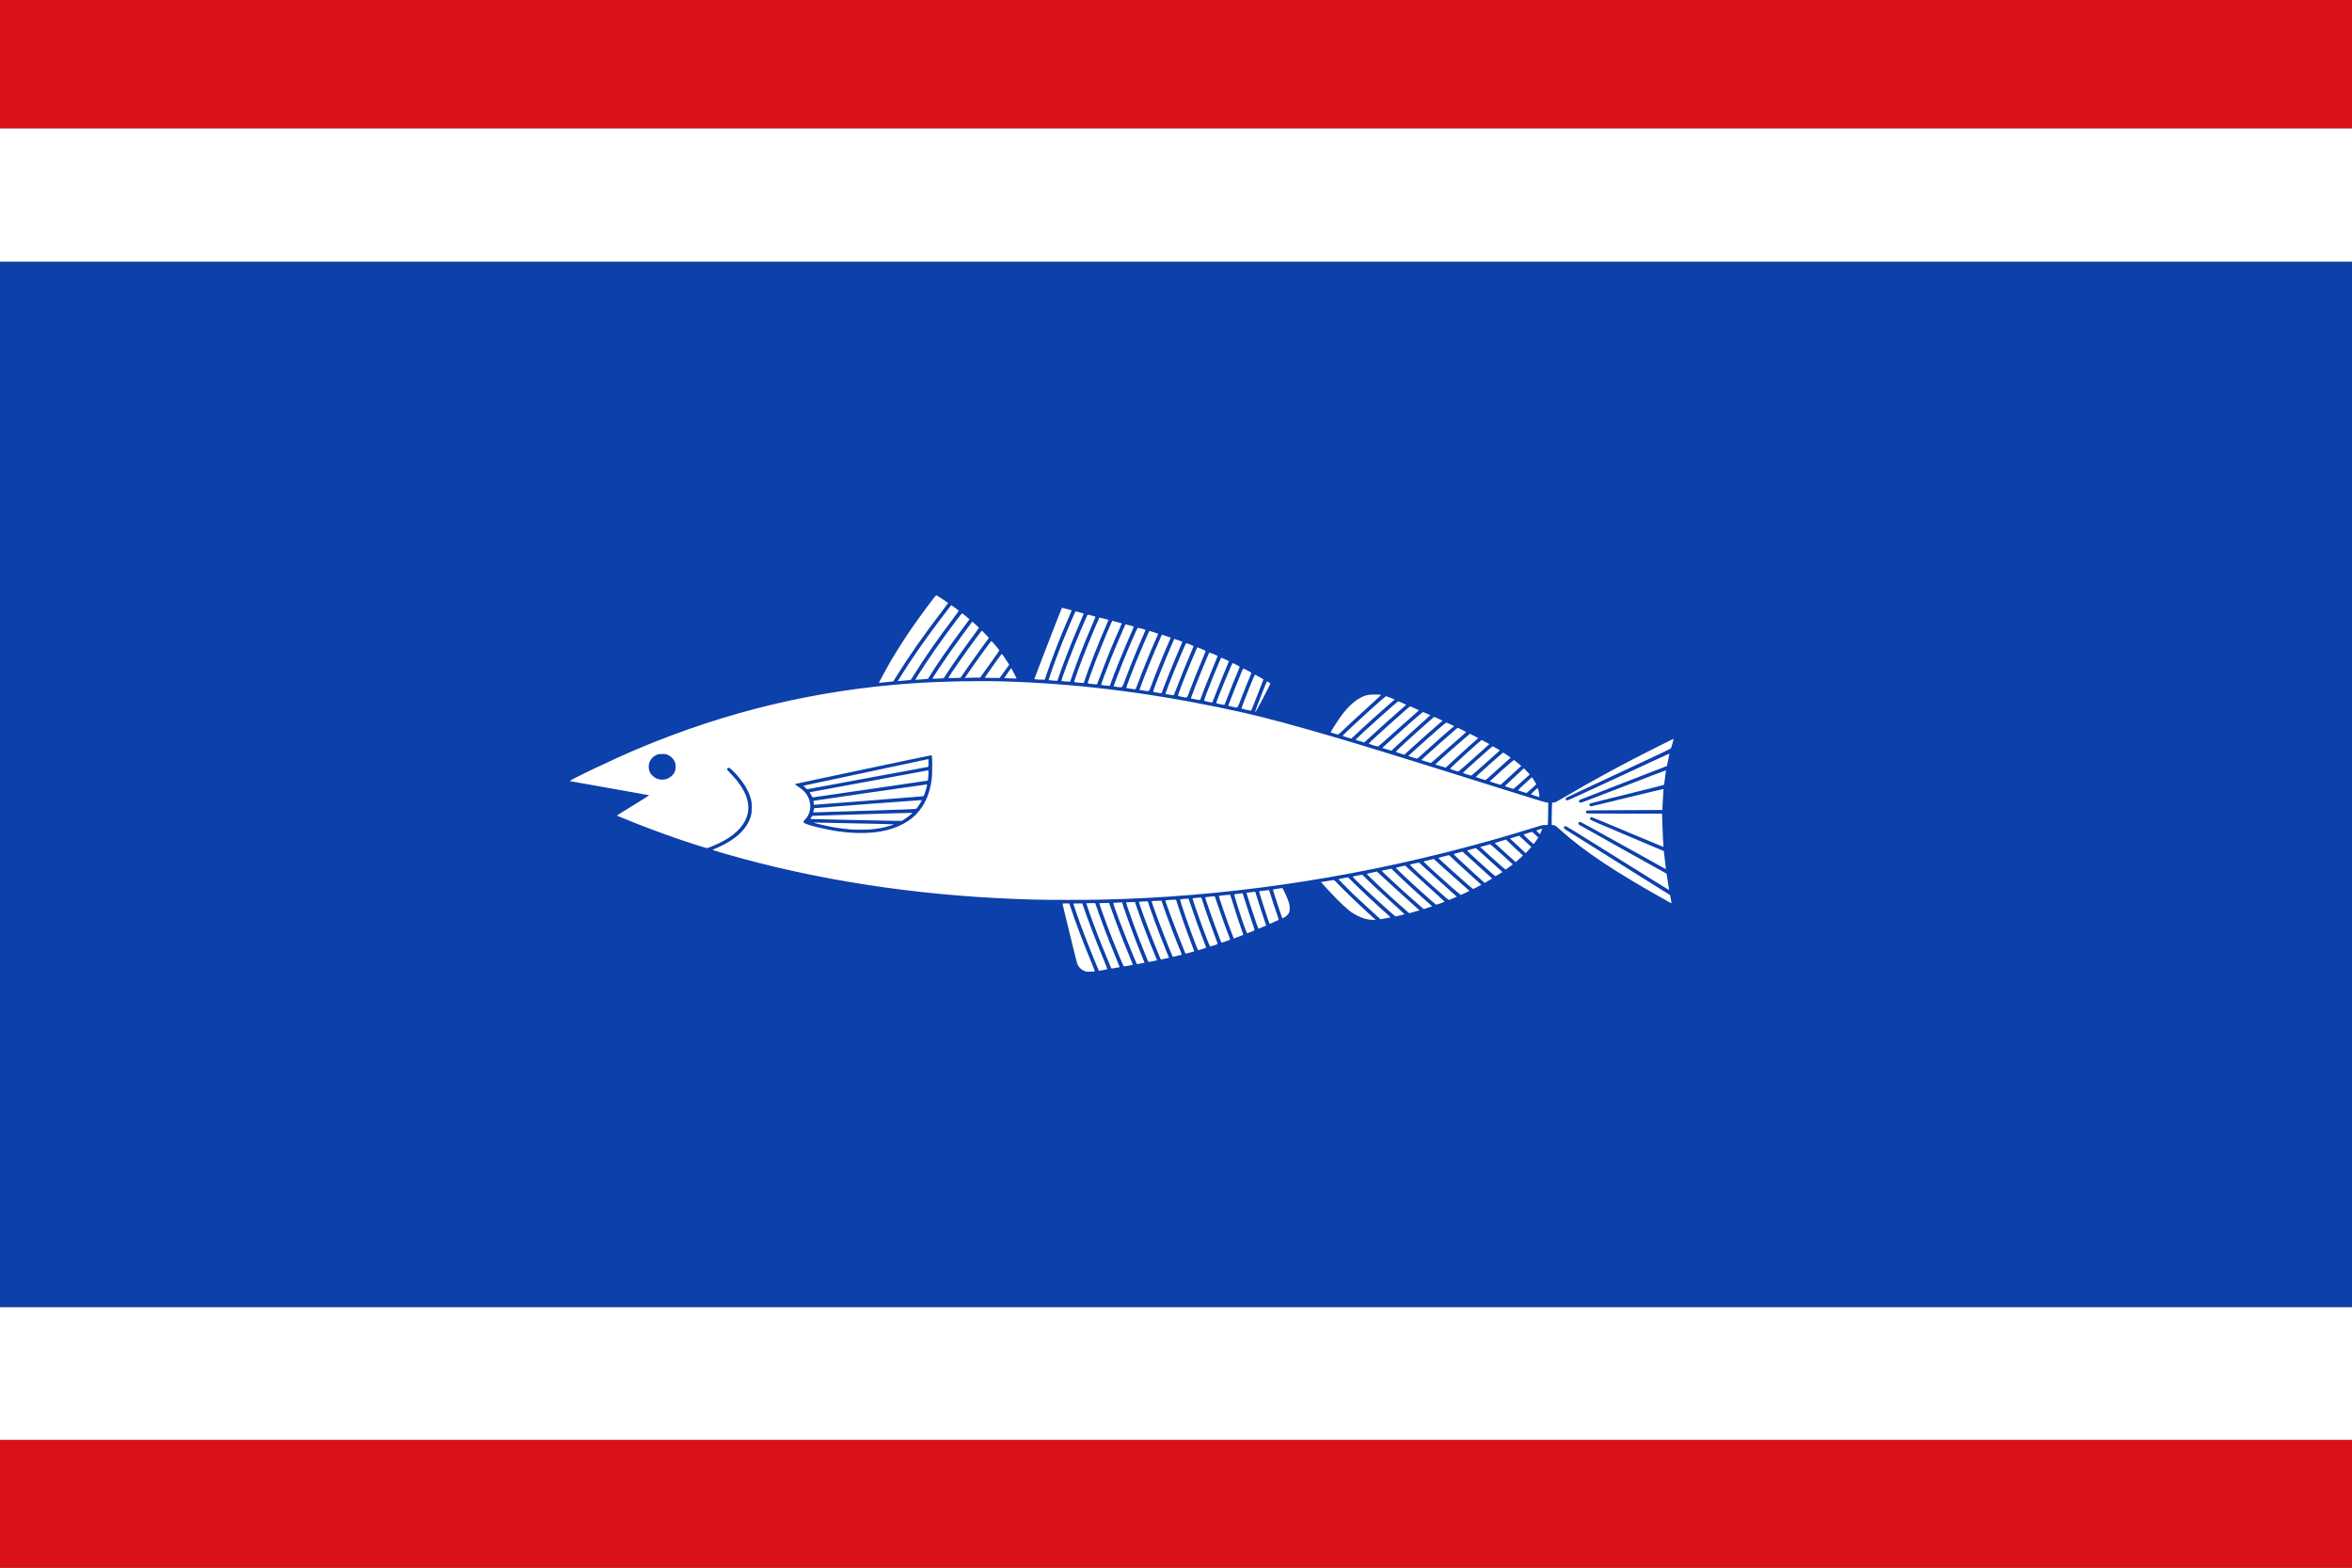 <svg width="600" height="400" viewBox="0 0 600 400" fill="none" xmlns="http://www.w3.org/2000/svg" xmlns:cgf="https://coding.garden/flags"><rect x="0" y="0" width="600" height="400" fill="#333333" stroke="none"/><g clip-path="url(#clip0_1_1131)">
<path d="M600 0H0V32.771H600V0Z" fill="#DA1119"/>
<path d="M600 367.383H0V400H600V367.383Z" fill="#DA1119"/>
<path d="M600 333.479H0V367.382H600V333.479Z" fill="white"/>
<path d="M600 32.771H0V66.835H600V32.771Z" fill="white"/>
<path d="M600 66.835H0V333.48H600V66.835Z" fill="#0C40AA"/>
<path d="M276.77 247.792C275.823 247.476 275.127 246.762 274.751 245.72C274.672 245.501 273.822 242.075 272.863 238.106C271.903 234.137 271.095 230.805 271.066 230.702C271.014 230.515 271.018 230.515 271.9 230.515H272.787L273.216 231.826C274.291 235.116 276.244 240.288 278.184 244.986C278.823 246.532 279.318 247.821 279.286 247.85C279.253 247.88 278.778 247.914 278.23 247.925C277.429 247.942 277.143 247.916 276.77 247.792V247.792ZM280.271 247.568C279.191 245.086 276.905 239.342 275.766 236.244C275.026 234.23 273.799 230.689 273.799 230.565C273.799 230.537 274.318 230.515 274.953 230.515H276.108L276.34 231.221C277.283 234.091 279.682 240.37 281.556 244.873C282.1 246.179 282.514 247.271 282.476 247.3C282.439 247.328 282.026 247.415 281.56 247.492C281.094 247.569 280.628 247.651 280.524 247.673C280.396 247.702 280.315 247.668 280.271 247.568V247.568ZM283.446 246.963C283.403 246.859 282.936 245.74 282.409 244.475C280.708 240.396 279.385 236.986 278.031 233.187C277.519 231.75 277.1 230.543 277.1 230.504C277.1 230.466 277.618 230.434 278.251 230.434H279.402L279.593 231.019C280.536 233.903 282.857 240.002 284.65 244.304C285.211 245.652 285.659 246.763 285.645 246.773C285.631 246.783 285.258 246.852 284.816 246.927C284.375 247.002 283.903 247.083 283.769 247.107C283.571 247.142 283.509 247.114 283.446 246.963L283.446 246.963ZM285.627 244.211C284.203 240.763 283.335 238.572 282.436 236.163C281.369 233.303 280.388 230.499 280.44 230.452C280.462 230.432 281.031 230.41 281.703 230.404L282.926 230.394L283.127 230.958C284.883 235.886 286.371 239.769 288.014 243.708C288.532 244.951 288.968 246.02 288.983 246.084C289.003 246.172 288.76 246.244 287.983 246.382C287.419 246.482 286.877 246.566 286.779 246.567C286.626 246.57 286.461 246.232 285.627 244.211V244.211ZM289.243 244.212C286.749 238.203 283.84 230.524 284.001 230.377C284.031 230.35 284.548 230.311 285.15 230.29L286.244 230.252L286.728 231.735C287.697 234.702 289.963 240.729 291.499 244.427C291.774 245.089 291.988 245.637 291.976 245.645C291.944 245.666 290.132 246.008 290.053 246.008C290.017 246.008 289.653 245.2 289.243 244.212V244.212ZM292.696 244.858C290.996 240.672 290.285 238.854 289.281 236.123C288.076 232.846 287.208 230.299 287.277 230.241C287.297 230.223 287.811 230.196 288.419 230.18L289.524 230.151L290.004 231.563C291.052 234.65 293.085 239.993 294.525 243.446C294.891 244.322 295.18 245.039 295.169 245.039C295.156 245.039 294.693 245.13 294.139 245.241C293.584 245.352 293.086 245.443 293.032 245.443C292.977 245.443 292.827 245.18 292.696 244.858V244.858ZM296.022 244.616C293.868 239.414 292.04 234.65 290.806 231.018C290.498 230.112 290.498 230.11 290.69 230.075C290.948 230.028 292.801 229.951 292.801 229.987C292.801 230.09 293.908 233.266 294.589 235.114C295.335 237.141 296.764 240.82 297.424 242.417C297.571 242.772 297.812 243.358 297.961 243.719L298.231 244.377L297.303 244.587C296.174 244.843 296.117 244.844 296.022 244.616V244.616ZM298.483 242.518C296.584 237.895 293.663 230.03 293.799 229.907C293.817 229.891 294.385 229.866 295.062 229.853L296.292 229.828L296.693 230.998C297.679 233.876 299.943 239.822 301.126 242.636C301.47 243.454 301.504 243.587 301.377 243.622C301.109 243.695 299.221 244.152 299.187 244.152C299.169 244.152 298.852 243.416 298.483 242.518V242.518ZM302.358 243.169C300.428 238.522 297.162 229.851 297.295 229.73C297.334 229.695 299.262 229.551 299.73 229.548C300 229.546 300.021 229.569 300.159 230.01C301.174 233.251 302.592 237.294 303.925 240.748C304.342 241.828 304.669 242.72 304.652 242.732C304.626 242.75 303.057 243.194 302.592 243.315C302.486 243.342 302.41 243.295 302.358 243.169ZM305.301 241.711C303.75 237.832 300.899 229.619 301.055 229.476C301.086 229.448 301.574 229.388 302.141 229.342C303.134 229.263 303.174 229.266 303.25 229.423C303.293 229.513 303.592 230.385 303.914 231.362C304.734 233.85 305.783 236.769 306.779 239.337C307.247 240.543 307.648 241.602 307.671 241.691C307.707 241.834 307.59 241.889 306.697 242.155C306.14 242.321 305.664 242.457 305.641 242.457C305.619 242.457 305.465 242.121 305.301 241.711V241.711ZM307.803 239.395C306.541 236.131 304.22 229.545 304.22 229.227C304.22 229.192 304.591 229.139 305.045 229.109C305.499 229.079 306 229.034 306.159 229.009C306.359 228.977 306.46 228.997 306.486 229.073C306.507 229.133 306.857 230.2 307.263 231.442C307.67 232.685 308.579 235.245 309.284 237.131C309.989 239.018 310.586 240.637 310.612 240.73C310.653 240.881 310.56 240.932 309.752 241.194C309.253 241.356 308.793 241.489 308.729 241.489C308.657 241.489 308.302 240.685 307.803 239.395V239.395ZM311.374 240.056C309.623 235.476 307.351 229.026 307.456 228.932C307.495 228.897 309.859 228.648 309.887 228.676C309.899 228.689 310.198 229.57 310.551 230.635C311.394 233.181 313.333 238.543 313.808 239.643C313.853 239.748 313.664 239.846 312.833 240.147C312.266 240.352 311.745 240.52 311.676 240.52C311.604 240.52 311.476 240.325 311.374 240.056V240.056ZM314.565 239.003C313.626 236.734 310.832 228.702 310.946 228.599C311.006 228.544 313.782 228.243 313.83 228.286C313.845 228.3 314.154 229.291 314.517 230.488C315.186 232.695 316.389 236.335 316.884 237.651C317.033 238.047 317.155 238.416 317.155 238.47C317.155 238.524 317.045 238.605 316.91 238.649C316.775 238.694 316.235 238.895 315.71 239.096L314.755 239.462L314.565 239.003V239.003ZM317.576 236.782C316.548 233.924 314.767 228.29 314.865 228.202C314.915 228.156 316.546 227.936 316.851 227.934C317.018 227.933 317.087 228.096 317.504 229.485C318.048 231.292 318.817 233.632 319.577 235.789C319.872 236.627 320.08 237.34 320.039 237.374C319.974 237.429 318.744 237.932 318.261 238.101C318.086 238.163 318.043 238.082 317.576 236.782V236.782ZM320.421 235.341C319.547 232.868 317.933 227.86 317.99 227.798C318.019 227.766 320.202 227.515 320.223 227.541C320.235 227.556 320.458 228.277 320.717 229.142C321.168 230.645 322.207 233.835 322.758 235.409L323.017 236.147L322.08 236.538C321.564 236.754 321.11 236.941 321.071 236.955C321.032 236.969 320.74 236.243 320.421 235.341V235.341ZM323.765 235.446C323.029 233.374 321.134 227.444 321.195 227.403C321.228 227.379 323.711 227.069 323.735 227.085C323.747 227.093 323.94 227.695 324.163 228.424C324.628 229.944 325.185 231.626 325.815 233.415C326.057 234.101 326.225 234.686 326.188 234.716C326.151 234.747 325.614 234.989 324.995 235.255L323.869 235.739L323.765 235.446V235.446ZM349.166 234.628C347.952 234.442 346.405 233.822 345.122 233.005C343.827 232.18 341.488 229.999 339.079 227.37L336.974 225.072L338.506 224.809C339.348 224.665 340.109 224.545 340.196 224.545C340.284 224.544 340.484 224.678 340.642 224.843C342.779 227.072 345.938 230.134 348.89 232.834L350.941 234.71L350.262 234.701C349.889 234.696 349.396 234.663 349.166 234.628V234.628ZM349.264 231.906C347.669 230.453 345.86 228.773 345.244 228.174C343.543 226.52 341.422 224.353 341.465 224.314C341.486 224.295 342.043 224.181 342.703 224.061L343.902 223.842L344.947 224.898C346.666 226.635 350.42 230.165 352.683 232.173C354.302 233.609 354.766 234.064 354.646 234.097C354.52 234.132 352.246 234.549 352.182 234.549C352.172 234.549 350.859 233.36 349.264 231.906V231.906ZM327.05 234.088C326.735 233.342 324.738 227.222 324.738 227.003C324.738 226.948 325.172 226.856 325.831 226.77C326.432 226.693 326.989 226.613 327.069 226.592C327.183 226.564 327.357 226.87 327.896 228.052C328.816 230.066 329.05 230.878 329.004 231.883C328.975 232.548 328.934 232.712 328.707 233.086C328.442 233.525 327.963 233.936 327.436 234.178C327.145 234.312 327.144 234.312 327.05 234.088V234.088ZM352.827 231.059C349.167 227.767 345.078 223.876 345.078 223.685C345.078 223.646 345.627 223.512 346.298 223.389L347.518 223.165L348.06 223.713C349.549 225.22 351.767 227.299 354.903 230.127C356.809 231.845 358.336 233.268 358.298 233.289C358.216 233.335 356.098 233.823 355.98 233.823C355.936 233.823 354.517 232.579 352.827 231.059V231.059ZM357.412 231.178C354.422 228.568 348.561 223.06 348.67 222.961C348.697 222.937 349.295 222.795 349.999 222.647L351.278 222.378L352.649 223.682C353.403 224.4 355.846 226.627 358.077 228.633L362.133 232.278L361.211 232.531C360.704 232.669 360.114 232.834 359.901 232.897L359.513 233.011L357.412 231.178ZM360.582 229.673C357.616 227.088 352.397 222.249 352.491 222.171C352.511 222.155 353.069 222.029 353.732 221.893L354.936 221.644L355.334 222.024C355.552 222.233 356.676 223.308 357.832 224.413C358.987 225.518 361.15 227.506 362.639 228.83L365.346 231.239L365.092 231.327C364.953 231.376 364.469 231.536 364.017 231.683L363.195 231.95L360.582 229.673V229.673ZM362.808 227.751C359.497 224.771 356.013 221.484 356.09 221.415C356.11 221.396 356.651 221.261 357.292 221.115L358.457 220.849L359.187 221.546C359.588 221.93 361.862 223.997 364.239 226.141C366.616 228.285 368.545 230.053 368.525 230.071C368.434 230.153 366.532 230.837 366.394 230.837C366.306 230.837 364.723 229.475 362.808 227.751V227.751ZM425.59 230.047C412.28 222.652 403.953 217.121 398.025 211.736C396.803 210.626 396.765 210.6 396.307 210.544L395.839 210.487V208.78C395.839 207.841 395.866 206.555 395.897 205.922L395.956 204.773H396.355C396.721 204.773 396.95 204.657 399.129 203.371C406.588 198.97 414.482 194.698 423.003 190.45C424.328 189.79 425.754 189.079 426.171 188.87C426.588 188.662 426.943 188.503 426.961 188.517C426.996 188.546 426.386 190.669 426.267 190.934C426.217 191.046 422.108 192.995 413.014 197.223C405.765 200.594 399.738 203.419 399.621 203.503C399.249 203.767 399.38 204.237 399.823 204.231C399.978 204.228 405.083 201.898 412.95 198.237C420.031 194.943 425.842 192.263 425.864 192.283C425.887 192.303 425.752 193.024 425.565 193.884L425.227 195.449L414.257 199.7C408.224 202.037 403.175 204.008 403.037 204.078C402.83 204.184 402.791 204.252 402.814 204.468C402.836 204.669 402.898 204.747 403.085 204.806C403.299 204.874 404.626 204.38 414.125 200.698C420.062 198.397 424.943 196.534 424.97 196.559C424.998 196.583 424.939 197.125 424.841 197.763C424.743 198.401 424.636 199.2 424.602 199.539C424.568 199.879 424.513 200.199 424.477 200.252C424.442 200.304 420.205 201.379 415.063 202.641C409.921 203.902 405.66 204.975 405.594 205.025C405.445 205.137 405.437 205.514 405.581 205.644C405.64 205.697 405.77 205.742 405.871 205.743C405.971 205.744 410.158 204.74 415.175 203.511C420.192 202.281 424.32 201.296 424.347 201.321C424.375 201.347 424.358 201.87 424.297 202.485C424.242 203.1 424.169 204.292 424.135 205.136L424.073 206.669L414.475 206.709C406.519 206.743 404.85 206.769 404.728 206.86C404.556 206.989 404.533 207.36 404.687 207.5C404.769 207.574 407.046 207.597 414.394 207.597H423.993L424.101 210.885C424.161 212.694 424.251 214.604 424.302 215.131C424.352 215.658 424.381 216.1 424.365 216.115C424.348 216.13 420.249 214.419 415.256 212.313C410.262 210.207 406.099 208.484 406.005 208.484C405.748 208.484 405.514 208.85 405.627 209.074C405.697 209.212 407.917 210.181 415.074 213.195C420.22 215.363 424.436 217.142 424.444 217.148C424.454 217.154 424.524 217.776 424.605 218.531C424.686 219.285 424.807 220.32 424.875 220.829C424.943 221.339 424.989 221.764 424.978 221.774C424.967 221.784 420.102 219.082 414.167 215.77C408.232 212.458 403.272 209.733 403.145 209.714C402.673 209.645 402.447 210.138 402.819 210.43C402.929 210.516 407.997 213.362 414.081 216.753L425.144 222.918L425.3 223.952C425.387 224.521 425.538 225.455 425.636 226.028C425.735 226.6 425.799 227.084 425.779 227.102C425.758 227.12 419.87 223.459 412.693 218.967C402.673 212.694 399.583 210.798 399.383 210.798C398.885 210.798 398.805 211.271 399.25 211.59C399.41 211.704 405.502 215.529 412.788 220.088L426.036 228.379L426.231 229.386C426.339 229.94 426.419 230.416 426.41 230.443C426.4 230.471 426.031 230.293 425.59 230.047L425.59 230.047ZM264.075 229.54C237.704 228.879 212.344 225.316 189.183 219.018C186.503 218.289 181.884 216.952 181.796 216.879C181.757 216.846 181.857 216.772 182.019 216.715C182.181 216.657 182.715 216.43 183.206 216.21C187.804 214.149 190.599 211.469 191.557 208.202C191.821 207.303 191.887 205.491 191.692 204.479C191.31 202.487 190.145 200.295 188.335 198.159C187.465 197.133 186.335 196.023 186.075 195.94C185.764 195.841 185.536 195.959 185.499 196.237C185.477 196.396 185.65 196.623 186.293 197.278C190.307 201.369 191.709 205.148 190.466 208.525C189.505 211.138 187.073 213.415 183.34 215.199C182.184 215.752 180.558 216.393 180.312 216.393C180.093 216.393 176.796 215.346 173.571 214.253C169.013 212.708 163.387 210.599 159.46 208.964C158.487 208.559 157.622 208.209 157.536 208.185C157.45 208.162 157.38 208.118 157.38 208.087C157.38 208.057 159.245 206.89 161.524 205.494C163.803 204.099 165.64 202.936 165.605 202.909C165.57 202.883 161.046 202.072 155.551 201.108C150.056 200.143 145.484 199.335 145.393 199.311C144.924 199.191 156.423 193.712 162.643 191.091C185.4 181.505 208.229 176.055 232.762 174.35C239.569 173.877 249.147 173.672 255.779 173.857C273.59 174.353 291.212 176.459 310.554 180.402C318.71 182.064 324.267 183.451 334.819 186.454C344.577 189.232 355.209 192.495 383.954 201.538C390.815 203.696 394.355 204.773 394.592 204.773H394.947V206.85C394.947 207.993 394.921 209.282 394.888 209.715L394.831 210.502H394.138C393.487 210.502 393.275 210.556 390.65 211.38C385.446 213.015 380.118 214.546 373.804 216.22C343.119 224.36 311.716 228.867 280.981 229.544C276.922 229.634 267.732 229.631 264.075 229.54L264.075 229.54ZM222.896 212.391C227.561 211.925 231.426 210.23 233.896 207.567C235.902 205.404 237.075 202.788 237.627 199.245C237.875 197.654 237.886 192.918 237.642 192.698C237.596 192.656 203.325 199.894 202.798 200.057C202.725 200.08 203.014 200.315 203.511 200.636C204.93 201.554 205.717 202.4 206.237 203.563C206.506 204.165 206.714 205.119 206.71 205.728C206.7 206.927 206.191 208.283 205.484 208.984C204.941 209.522 204.876 209.673 205.081 209.927C205.47 210.409 210.513 211.659 214.028 212.146C217.231 212.589 220.12 212.669 222.896 212.391H222.896ZM216.972 211.621C215.71 211.529 214.233 211.345 212.779 211.1C211.4 210.868 207.853 210.066 207.624 209.935C207.512 209.871 207.803 209.859 208.72 209.89C209.407 209.914 213.923 210.009 218.756 210.102C223.589 210.195 227.662 210.297 227.807 210.328C228.042 210.379 227.964 210.418 227.094 210.683C225.392 211.202 223.899 211.478 221.968 211.63C220.775 211.724 218.318 211.72 216.972 211.621V211.621ZM216.883 209.206C211.461 209.082 206.954 208.978 206.867 208.975C206.725 208.969 206.732 208.929 206.936 208.565C207.061 208.343 207.212 208.161 207.272 208.161C207.333 208.161 213.08 207.98 220.045 207.759C227.009 207.539 232.729 207.379 232.757 207.406C232.836 207.48 231.637 208.444 230.807 208.973L230.056 209.453L228.398 209.442C227.487 209.436 222.305 209.33 216.883 209.206L216.883 209.206ZM207.553 206.754C207.64 206.238 207.643 206.234 207.957 206.192C208.767 206.086 235.084 204.102 235.131 204.144C235.231 204.235 234.076 206.074 233.751 206.34C233.617 206.449 231.88 206.521 220.801 206.87C213.764 207.092 207.885 207.274 207.737 207.274H207.467L207.553 206.754H207.553ZM207.567 204.854C207.532 204.578 207.516 204.341 207.532 204.327C207.581 204.283 236.463 200.108 236.5 200.14C236.56 200.191 236.148 201.78 235.896 202.473C235.703 203.004 235.622 203.128 235.438 203.176C235.315 203.208 229.233 203.69 221.923 204.247C214.612 204.805 208.405 205.282 208.13 205.308L207.63 205.356L207.567 204.854H207.567ZM206.904 202.813C206.709 202.448 206.556 202.147 206.564 202.144C206.574 202.14 213.323 200.89 221.566 199.366C229.809 197.842 236.623 196.579 236.709 196.559C236.848 196.527 236.865 196.593 236.865 197.158C236.865 197.778 236.726 199.115 236.657 199.178C236.637 199.195 230.123 200.151 222.18 201.302C214.237 202.452 207.63 203.412 207.499 203.435C207.275 203.473 207.237 203.432 206.904 202.813V202.813ZM205.385 200.931C205.06 200.638 204.945 200.486 205.028 200.459C205.205 200.401 236.229 193.795 236.575 193.741L236.865 193.696V194.674C236.865 195.621 236.855 195.652 236.665 195.693C236.111 195.811 205.947 201.382 205.909 201.374C205.885 201.369 205.649 201.17 205.385 200.931V200.931ZM170.192 198.71C170.75 198.521 171.539 197.903 171.856 197.407C172.262 196.772 172.39 196.27 172.351 195.464C172.321 194.849 172.269 194.639 172.041 194.202C171.661 193.475 171.162 192.996 170.438 192.664C169.868 192.402 169.782 192.386 168.936 192.386C168.192 192.386 167.965 192.417 167.601 192.569C166.272 193.123 165.478 194.275 165.487 195.633C165.498 196.689 165.837 197.414 166.652 198.104C167.621 198.923 168.909 199.144 170.192 198.71V198.71ZM368.285 228.56C363.336 224.226 359.524 220.692 359.695 220.596C359.755 220.562 360.294 220.436 360.894 220.314L361.983 220.094L366.813 224.449L371.643 228.804L370.674 229.215C370.14 229.442 369.659 229.627 369.604 229.627C369.548 229.627 368.955 229.147 368.285 228.56ZM370.298 226.369C369.061 225.287 366.927 223.374 365.555 222.118C363.168 219.93 363.072 219.83 363.291 219.764C363.418 219.726 364.022 219.574 364.634 219.426L365.747 219.158L368.415 221.577C369.882 222.908 371.925 224.728 372.956 225.621C373.986 226.515 374.839 227.264 374.85 227.287C374.878 227.339 372.788 228.336 372.651 228.336C372.594 228.336 371.535 227.451 370.298 226.369V226.369ZM374.416 225.697C372.344 223.918 366.845 218.947 366.897 218.901C366.922 218.878 367.553 218.708 368.299 218.524L369.655 218.188L371.34 219.772C372.266 220.643 374.121 222.345 375.462 223.554L377.899 225.752L377.033 226.207C376.557 226.457 376.082 226.71 375.977 226.768C375.799 226.867 375.696 226.797 374.416 225.697V225.697ZM375.843 222.663C372.245 219.414 370.71 217.94 370.872 217.889C370.939 217.868 371.464 217.726 372.04 217.574L373.088 217.296L376.868 220.722L380.649 224.149L380.014 224.532C379.664 224.743 379.233 224.996 379.055 225.093L378.731 225.271L375.843 222.663ZM377.81 220.354C375.851 218.582 374.249 217.1 374.249 217.06C374.249 217.02 374.761 216.854 375.387 216.69L376.524 216.393L379.892 219.436C381.744 221.109 383.259 222.484 383.259 222.489C383.259 222.539 381.559 223.575 381.477 223.575C381.419 223.575 379.768 222.125 377.81 220.354V220.354ZM380.784 219.013L377.594 216.129L378.799 215.778C379.461 215.584 380.064 215.426 380.138 215.425C380.211 215.425 381.543 216.577 383.097 217.986L385.921 220.548L385.085 221.175C384.625 221.52 384.186 221.823 384.111 221.849C384.014 221.883 383.016 221.032 380.784 219.013V219.013ZM383.978 217.562C382.503 216.237 381.297 215.132 381.299 215.107C381.299 215.082 381.95 214.874 382.744 214.645L384.187 214.229L385.617 215.573C386.404 216.312 387.378 217.227 387.783 217.606L388.519 218.296L387.589 219.134L386.66 219.972L383.978 217.562V217.562ZM387.197 215.81L385.202 213.938L386.366 213.587L387.53 213.235L389.087 214.672L390.643 216.108L390.251 216.553C390.035 216.798 389.708 217.152 389.525 217.34L389.192 217.681L387.197 215.81V215.81ZM389.867 214.159C389.174 213.508 388.639 212.949 388.677 212.918C388.715 212.886 389.218 212.721 389.795 212.551L390.844 212.242L391.637 212.955L392.429 213.669L392.112 214.163C391.664 214.862 391.293 215.344 391.203 215.344C391.161 215.344 390.56 214.811 389.867 214.159V214.159ZM392.361 212.4C392.096 212.157 391.896 211.942 391.918 211.923C391.94 211.903 392.291 211.777 392.698 211.642C393.429 211.401 393.438 211.4 393.382 211.575C393.307 211.811 392.883 212.842 392.861 212.842C392.851 212.842 392.626 212.643 392.361 212.4V212.4ZM391.69 203.073C391.15 202.898 390.651 202.734 390.58 202.711C390.492 202.681 390.727 202.418 391.337 201.864C391.823 201.422 392.245 201.061 392.274 201.061C392.357 201.061 392.616 202.177 392.68 202.816C392.712 203.138 392.724 203.399 392.704 203.397C392.686 203.394 392.229 203.249 391.689 203.073H391.69ZM388.35 202.023C387.788 201.85 387.297 201.679 387.259 201.644C387.22 201.609 388.004 200.843 389.001 199.942L390.813 198.304L391.173 198.855C391.371 199.158 391.622 199.566 391.731 199.761L391.929 200.115L390.696 201.234C390.017 201.849 389.441 202.349 389.416 202.346C389.391 202.342 388.911 202.197 388.35 202.023V202.023ZM384.933 200.953C384.357 200.768 383.895 200.592 383.907 200.562C383.919 200.531 385.008 199.504 386.327 198.278L388.725 196.05L388.947 196.235C389.068 196.337 389.409 196.687 389.706 197.014L390.243 197.607L388.202 199.455C387.079 200.471 386.12 201.3 386.07 201.296C386.021 201.292 385.509 201.137 384.933 200.953V200.953ZM381.364 199.825C380.64 199.595 380.048 199.384 380.048 199.357C380.048 199.329 381.414 198.084 383.085 196.591C385.3 194.61 386.156 193.892 386.249 193.939C386.319 193.975 386.759 194.323 387.227 194.714L388.078 195.424L385.468 197.839C384.032 199.166 382.818 200.251 382.769 200.248C382.719 200.246 382.087 200.055 381.364 199.825H381.364ZM377.661 198.659C377.011 198.454 376.479 198.261 376.479 198.231C376.479 198.141 383.345 192.023 383.445 192.023C383.535 192.023 384.802 192.857 385.189 193.17L385.379 193.324L383.226 195.234C382.042 196.285 380.617 197.571 380.059 198.094C379.501 198.616 378.999 199.041 378.944 199.038C378.888 199.036 378.311 198.865 377.661 198.659V198.659ZM374.182 197.573C373.63 197.394 373.179 197.219 373.179 197.186C373.179 197.096 380.671 190.409 380.771 190.409C380.817 190.409 381.255 190.643 381.742 190.929L382.629 191.45L379.058 194.661C377.094 196.428 375.419 197.879 375.336 197.887C375.253 197.894 374.734 197.753 374.182 197.573V197.573ZM370.927 196.552C370.399 196.384 369.941 196.223 369.908 196.193C369.876 196.163 370.346 195.676 370.954 195.11C373.527 192.715 375.096 191.29 376.492 190.079L377.977 188.792L378.959 189.324L379.942 189.856L376.062 193.34C373.928 195.256 372.115 196.832 372.033 196.841C371.952 196.85 371.454 196.72 370.927 196.552V196.552ZM367.456 195.465L366.15 195.047L367.144 194.104C368.179 193.122 371.874 189.861 373.841 188.193L374.978 187.229L375.439 187.459C375.692 187.586 376.171 187.831 376.503 188.004L377.106 188.319L374.639 190.514C373.283 191.721 371.425 193.417 370.512 194.282C369.599 195.148 368.832 195.862 368.807 195.869C368.783 195.877 368.175 195.695 367.456 195.465V195.465ZM363.744 194.302L362.561 193.927L363.744 192.834C364.998 191.675 370.575 186.745 371.381 186.083L371.859 185.691L372.88 186.174C373.442 186.439 373.938 186.694 373.982 186.741C374.033 186.795 373.475 187.324 372.402 188.234C371.489 189.008 369.476 190.777 367.928 192.164C366.38 193.551 365.071 194.684 365.02 194.681C364.969 194.678 364.394 194.507 363.744 194.302ZM360.258 193.212L359.247 192.885L361.685 190.67C364.769 187.87 368.807 184.357 368.942 184.357C368.998 184.357 369.479 184.562 370.011 184.813L370.978 185.27L370.718 185.469C370.052 185.977 364.327 191.032 363.069 192.221C362.049 193.185 361.603 193.554 361.463 193.548C361.356 193.543 360.814 193.392 360.258 193.212V193.212ZM357.171 192.241C356.585 192.055 356.092 191.863 356.076 191.815C356.037 191.704 360.509 187.58 363.546 184.924L365.86 182.901L366.935 183.389L368.01 183.877L366.959 184.781C365.104 186.378 361.856 189.264 360.02 190.946L358.236 192.581L357.171 192.241V192.241ZM353.731 191.181L352.616 190.836L355.203 188.477C357.664 186.233 362.234 182.232 362.768 181.853L363.019 181.675L363.928 182.056C364.428 182.265 364.853 182.45 364.872 182.466C364.891 182.482 363.084 184.13 360.857 186.126C358.63 188.123 356.407 190.155 355.916 190.641C355.426 191.127 354.984 191.525 354.935 191.525C354.886 191.525 354.344 191.371 353.731 191.181ZM350.372 190.169C349.825 190 349.306 189.825 349.22 189.781C349.085 189.713 349.646 189.173 353.069 186.078C355.273 184.085 357.669 181.952 358.393 181.337L359.711 180.219L360.802 180.68C361.402 180.934 361.924 181.169 361.962 181.202C362 181.235 361.036 182.118 359.821 183.165C358.606 184.212 356.271 186.288 354.633 187.779C352.996 189.27 351.59 190.487 351.511 190.483C351.432 190.48 350.919 190.339 350.372 190.169V190.169ZM346.886 189.098L345.795 188.772L346.07 188.481C347.289 187.19 356.354 179.064 356.692 178.959C356.812 178.922 358.738 179.77 358.705 179.846C358.693 179.875 357.578 180.859 356.229 182.033C354.879 183.207 352.487 185.354 350.912 186.804C349.337 188.254 348.032 189.437 348.012 189.433C347.993 189.428 347.486 189.278 346.886 189.098V189.098ZM343.582 188.124C342.981 187.941 342.499 187.765 342.512 187.733C342.631 187.435 350.65 180.05 352.732 178.32L353.563 177.63L353.892 177.737C354.073 177.796 354.573 177.989 355.003 178.167L355.785 178.49L354.379 179.703C352.041 181.721 347.47 185.85 346.08 187.201C345.36 187.9 344.75 188.469 344.724 188.465C344.697 188.462 344.184 188.308 343.582 188.124V188.124ZM340.327 187.163C339.848 187.024 339.457 186.869 339.457 186.819C339.457 186.666 341.576 183.404 342.289 182.46C344.063 180.113 345.745 178.618 347.533 177.799C348.543 177.337 349.201 177.215 350.698 177.215C351.458 177.215 352.154 177.243 352.245 177.276C352.381 177.327 351.756 177.926 348.628 180.746C346.548 182.621 344.089 184.89 343.163 185.789C342.236 186.688 341.415 187.421 341.338 187.419C341.26 187.417 340.805 187.302 340.327 187.163V187.163ZM320.188 181.539C320.188 181.353 323.061 173.984 323.173 173.883C323.216 173.844 324.007 174.261 324.073 174.357C324.148 174.467 320.436 181.613 320.303 181.613C320.24 181.613 320.188 181.58 320.188 181.539V181.539ZM317.897 181.102C317.299 180.961 316.783 180.822 316.75 180.791C316.718 180.761 316.739 180.598 316.799 180.428C317.367 178.816 319.804 172.693 320.044 172.271C320.148 172.09 320.157 172.093 321.2 172.687C321.778 173.017 322.273 173.306 322.299 173.329C322.325 173.353 321.983 174.273 321.537 175.375C321.092 176.476 320.39 178.266 319.977 179.354C319.514 180.573 319.18 181.336 319.104 181.344C319.038 181.351 318.494 181.243 317.896 181.102H317.897ZM314.657 180.393C314.289 180.305 313.838 180.197 313.656 180.154L313.325 180.075L314.114 178C314.825 176.131 315.811 173.671 316.765 171.386C316.955 170.931 317.144 170.559 317.186 170.559C317.228 170.559 317.716 170.8 318.271 171.095C319.252 171.617 319.278 171.638 319.19 171.842C318.66 173.069 317.481 176.003 316.705 178.022C315.608 180.878 315.793 180.664 314.657 180.393V180.393ZM311.267 179.678C310.505 179.519 310.247 179.434 310.267 179.348C310.457 178.504 314.311 169.124 314.449 169.171C314.804 169.29 316.262 170.047 316.262 170.113C316.262 170.159 316.038 170.723 315.764 171.366C314.984 173.197 313.993 175.665 313.171 177.82C312.756 178.908 312.389 179.819 312.355 179.845C312.321 179.87 311.831 179.795 311.267 179.678V179.678ZM308.234 179.064C307.718 178.957 307.247 178.852 307.187 178.832C307.073 178.794 307.787 176.837 309.163 173.423C309.893 171.612 311.455 167.878 311.508 167.818C311.559 167.76 313.497 168.648 313.497 168.73C313.497 168.771 313.118 169.699 312.656 170.791C311.725 172.989 310.69 175.555 309.83 177.8C309.519 178.61 309.244 179.27 309.218 179.266C309.191 179.263 308.749 179.172 308.234 179.064V179.064ZM305.289 178.498C304.971 178.436 304.503 178.347 304.25 178.3L303.79 178.216L303.989 177.635C304.688 175.602 308.289 166.714 308.502 166.497C308.552 166.447 310.457 167.233 310.628 167.374C310.646 167.387 310.269 168.318 309.794 169.442C308.502 172.495 306.686 177.071 306.303 178.236C306.159 178.675 306.175 178.671 305.289 178.498V178.498ZM301.482 177.792C300.983 177.697 300.548 177.595 300.517 177.566C300.379 177.439 302.385 172.269 304.489 167.33C304.991 166.154 305.41 165.181 305.423 165.168C305.451 165.139 307.449 165.958 307.55 166.04C307.591 166.074 307.203 167.095 306.689 168.309C305.473 171.179 304.502 173.599 303.592 176.025C302.745 178.284 302.99 178.079 301.482 177.792V177.792ZM298.242 177.236C297.727 177.147 297.294 177.066 297.281 177.055C297.249 177.03 298.622 173.445 299.444 171.408C300.833 167.968 302.501 164.103 302.597 164.101C302.786 164.099 304.487 164.791 304.487 164.871C304.487 164.923 304.121 165.816 303.674 166.854C302.543 169.483 301.169 172.883 300.247 175.339C299.646 176.94 299.434 177.415 299.323 177.408C299.244 177.403 298.757 177.325 298.242 177.236V177.236ZM295.216 176.739C294.656 176.646 294.183 176.53 294.165 176.482C294.081 176.251 297.429 167.827 299.134 163.981C299.292 163.626 299.454 163.257 299.495 163.161C299.569 162.987 299.577 162.988 300.572 163.343C301.123 163.54 301.591 163.716 301.612 163.734C301.632 163.753 301.329 164.506 300.937 165.408C299.409 168.924 296.458 176.275 296.458 176.564C296.458 176.617 296.407 176.716 296.346 176.785C296.245 176.897 296.131 176.892 295.216 176.739V176.739ZM292.309 176.283C292.064 176.245 291.597 176.174 291.272 176.124L290.68 176.034L291.06 174.97C292.077 172.118 294.169 166.977 296.012 162.798L296.392 161.938L297.25 162.222C297.722 162.378 298.228 162.543 298.376 162.59C298.523 162.636 298.653 162.68 298.665 162.688C298.677 162.696 298.501 163.117 298.275 163.624C296.934 166.637 295.193 170.903 293.998 174.108C293.073 176.59 293.204 176.422 292.309 176.283V176.283ZM288.306 175.716C287.772 175.634 287.323 175.556 287.307 175.541C287.245 175.486 288.674 171.673 289.795 168.904C290.72 166.619 293.099 161.065 293.191 160.979C293.217 160.954 295.371 161.64 295.428 161.692C295.456 161.717 295.273 162.187 295.023 162.738C293.782 165.468 291.765 170.397 290.511 173.765C289.755 175.794 289.713 175.882 289.499 175.873C289.377 175.869 288.84 175.798 288.306 175.716V175.716ZM285.004 175.273C284.52 175.212 284.108 175.15 284.091 175.134C284.052 175.099 285.396 171.533 286.287 169.307C287.525 166.218 290.052 160.35 290.209 160.202C290.277 160.139 292.063 160.588 292.191 160.701C292.224 160.73 292.112 161.062 291.943 161.439C290.524 164.594 288.66 169.127 287.313 172.696C286.161 175.751 286.429 175.452 285.004 175.273V175.273ZM281.719 174.882C281.292 174.83 280.922 174.769 280.898 174.747C280.835 174.691 282.266 170.848 283.4 168.025C284.286 165.818 285.61 162.682 286.644 160.342L287.11 159.286L288.14 159.554C288.706 159.702 289.19 159.841 289.215 159.865C289.241 159.888 289.05 160.388 288.79 160.976C286.725 165.651 284.186 171.899 283.346 174.371L283.134 174.996L282.815 174.986C282.64 174.98 282.147 174.933 281.719 174.882V174.882ZM278.593 174.527C277.849 174.448 277.456 174.372 277.456 174.309C277.456 174.173 278.925 170.1 279.668 168.177C280.771 165.321 283.05 159.823 283.599 158.691L283.745 158.389L284.95 158.711C285.612 158.889 286.164 159.043 286.177 159.054C286.189 159.065 285.914 159.706 285.565 160.478C284.096 163.731 282.247 168.261 280.844 172.047C280.319 173.465 279.853 174.631 279.81 174.637C279.766 174.644 279.219 174.594 278.593 174.527V174.527ZM224.197 174.216C224.197 174.122 226.62 169.716 227.41 168.373C228.684 166.206 230.8 162.885 232.316 160.673C234.488 157.501 238.657 151.877 238.836 151.877C238.955 151.877 241.861 153.785 241.861 153.862C241.861 153.898 241.186 154.809 240.361 155.888C235.518 162.219 231.828 167.482 228.834 172.333C228.327 173.154 227.901 173.84 227.887 173.857C227.874 173.873 227.127 173.954 226.23 174.035C225.333 174.117 224.508 174.198 224.398 174.216C224.288 174.233 224.197 174.233 224.197 174.216V174.216ZM274.898 174.158C274.447 174.108 274.056 174.047 274.028 174.021C273.918 173.92 275.888 168.52 277.412 164.748C278.356 162.409 280.353 157.698 280.449 157.582C280.468 157.558 282.74 158.122 282.784 158.162C282.796 158.173 282.622 158.598 282.395 159.105C280.641 163.039 277.706 170.484 276.711 173.523L276.466 174.27L276.091 174.258C275.885 174.252 275.348 174.207 274.898 174.158V174.158ZM271.581 173.862C271.17 173.825 270.813 173.775 270.787 173.751C270.608 173.59 273.683 165.504 275.805 160.552C277.335 156.981 277.401 156.84 277.545 156.842C277.619 156.843 278.08 156.947 278.571 157.073C279.178 157.228 279.459 157.337 279.45 157.413C279.439 157.475 279.006 158.524 278.481 159.745C276.604 164.105 274.733 168.879 273.578 172.252L273.011 173.907L272.669 173.918C272.48 173.923 271.991 173.899 271.581 173.862V173.862ZM229.168 173.535C229.269 173.384 229.703 172.698 230.132 172.01C232.386 168.395 235.914 163.299 238.933 159.297C241.81 155.484 242.624 154.425 242.683 154.422C242.736 154.419 244.154 155.444 244.526 155.755C244.629 155.84 244.443 156.128 243.403 157.498C239.394 162.776 235.869 167.832 233.228 172.091C232.829 172.735 232.45 173.322 232.387 173.396C232.296 173.501 232.001 173.549 231.022 173.618C230.335 173.667 229.596 173.73 229.379 173.757L228.985 173.808L229.168 173.535V173.535ZM268.713 173.652C268.542 173.637 268.195 173.604 267.943 173.579L267.485 173.534L267.882 172.318C268.461 170.545 270.086 166.16 271.069 163.715C271.996 161.412 273.886 156.948 274.189 156.343L274.378 155.967L275.394 156.239C275.952 156.389 276.428 156.528 276.451 156.549C276.473 156.569 276.131 157.415 275.69 158.428C273.502 163.452 270.754 170.483 269.916 173.201L269.76 173.705L269.393 173.692C269.191 173.685 268.885 173.667 268.713 173.652V173.652ZM233.502 173.405C233.524 173.37 233.895 172.779 234.325 172.091C236.778 168.167 240.474 162.883 244.159 158.033C245.15 156.729 245.392 156.457 245.51 156.518C245.588 156.559 246.029 156.912 246.49 157.303L247.327 158.013L245.675 160.23C242.254 164.823 238.762 169.859 237.089 172.616C236.9 172.926 236.735 173.193 236.722 173.208C236.709 173.224 236.225 173.268 235.645 173.306C235.065 173.345 234.336 173.397 234.026 173.423C233.715 173.448 233.479 173.44 233.502 173.405V173.405ZM264.773 173.39C264.298 173.363 263.886 173.32 263.857 173.293C263.813 173.253 270.808 155.165 270.903 155.076C270.931 155.049 273.355 155.683 273.401 155.729C273.414 155.741 273.103 156.477 272.713 157.364C270.541 162.308 268.238 168.239 266.773 172.656L266.519 173.422L266.077 173.43C265.834 173.433 265.247 173.416 264.773 173.389V173.39ZM237.847 173.173C237.847 173.042 240.665 168.794 242.314 166.44C242.919 165.576 244.454 163.458 245.726 161.733L248.038 158.598L248.875 159.351C249.335 159.766 249.711 160.144 249.711 160.193C249.711 160.241 249.122 161.077 248.4 162.05C245.832 165.517 243.217 169.243 241.542 171.824L240.746 173.05L240.211 173.092C239.255 173.167 237.847 173.215 237.847 173.173V173.173ZM257.54 173.08C256.718 173.064 256.224 173.024 256.224 172.972C256.224 172.927 256.615 172.341 257.093 171.67L257.961 170.45L258.56 171.573C258.89 172.191 259.199 172.796 259.248 172.918C259.332 173.127 259.323 173.139 259.096 173.122C258.964 173.112 258.263 173.093 257.54 173.08V173.08ZM241.968 172.867C242.714 171.607 245.935 166.982 248.489 163.506C250.144 161.252 250.457 160.869 250.56 160.964C250.627 161.026 251.041 161.453 251.479 161.913L252.276 162.75L250.284 165.473C248.677 167.67 245.153 172.675 245.052 172.904C245.038 172.933 244.317 172.975 243.449 172.996C241.874 173.034 241.87 173.034 241.968 172.867V172.867ZM246.323 172.689C248.492 169.459 252.747 163.578 252.915 163.578C253.032 163.578 254.566 165.383 254.916 165.931C254.95 165.984 254.217 167.069 253.254 168.393C252.306 169.694 251.198 171.241 250.792 171.829L250.054 172.898L248.701 172.899C247.956 172.899 247.069 172.923 246.729 172.952L246.111 173.005L246.323 172.689V172.689ZM251.228 172.9C251.228 172.782 254.945 167.55 255.411 167.012L255.581 166.815L255.999 167.399C256.229 167.721 256.649 168.35 256.934 168.797L257.451 169.61L256.235 171.293L255.02 172.976L253.124 172.977C251.945 172.978 251.228 172.949 251.228 172.899V172.9Z" fill="white"/>
</g>
<defs>
<clipPath id="clip0_1_1131">
<rect width="600" height="400" fill="white"/>
</clipPath>
</defs>
</svg>
